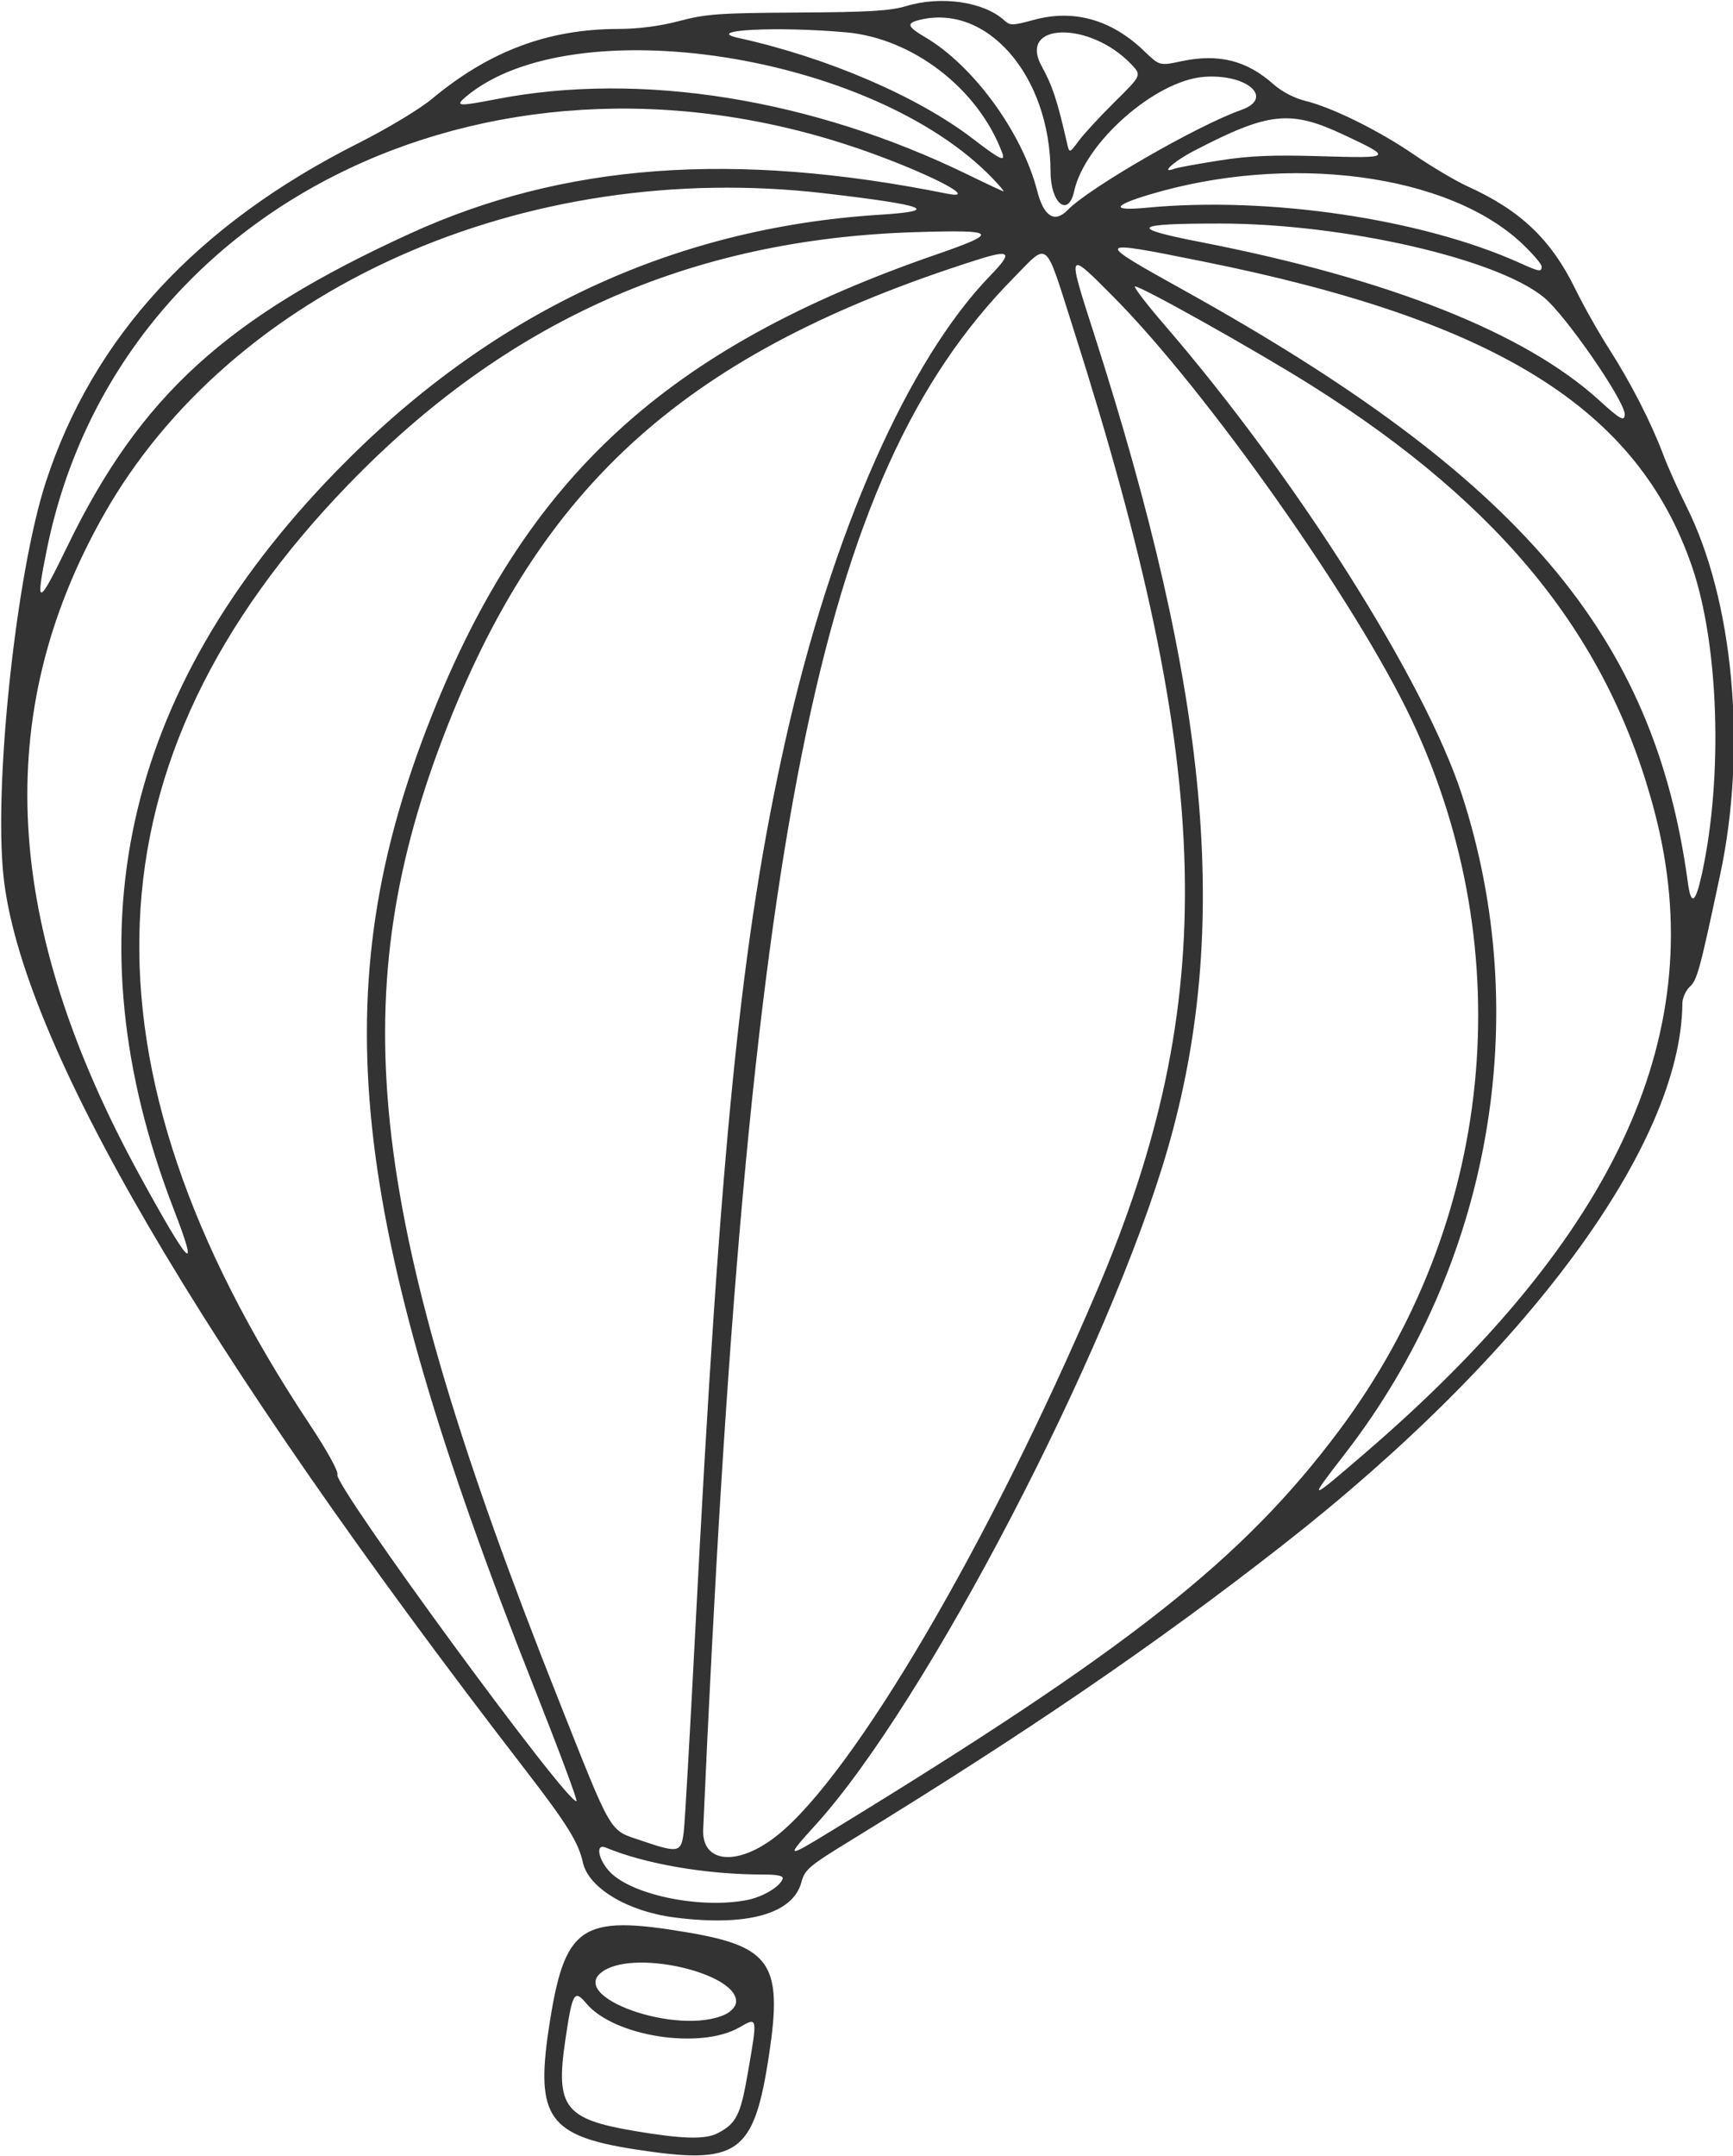 <?xml version="1.0" encoding="UTF-8" standalone="no"?>
<!-- Created with Inkscape (http://www.inkscape.org/) -->

<svg
   xmlns:dc="http://purl.org/dc/elements/1.1/"
   xmlns:cc="http://creativecommons.org/ns#"
   xmlns:rdf="http://www.w3.org/1999/02/22-rdf-syntax-ns#"
   xmlns:svg="http://www.w3.org/2000/svg"
   xmlns="http://www.w3.org/2000/svg"
   xmlns:sodipodi="http://sodipodi.sourceforge.net/DTD/sodipodi-0.dtd"
   xmlns:inkscape="http://www.inkscape.org/namespaces/inkscape"
   version="1.1"
   id="svg890"
   width="346.466"
   height="430.917"
   viewBox="0 0 346.466 430.917"
   sodipodi:docname="logo_2.svg"
   inkscape:version="0.92.5 (2060ec1f9f, 2020-04-08)">
  <defs
     id="defs894" />
  <sodipodi:namedview
     pagecolor="#ffffff"
     bordercolor="#666666"
     borderopacity="1"
     objecttolerance="10"
     gridtolerance="10"
     guidetolerance="10"
     inkscape:pageopacity="0"
     inkscape:pageshadow="2"
     inkscape:window-width="1920"
     inkscape:window-height="1006"
     id="namedview892"
     showgrid="false"
     inkscape:zoom="1"
     inkscape:cx="378.88811"
     inkscape:cy="274.94171"
     inkscape:window-x="0"
     inkscape:window-y="40"
     inkscape:window-maximized="1"
     inkscape:current-layer="svg890" />
  <path
     style="fill:#333333;stroke-width:0.722;stroke:none"
     d="m 126.677,429.493 c -16.894,-2.65 -19.602,-6.456 -16.992,-23.883 3.123,-20.859 6.263,-23.057 27.752,-19.43 16.667,2.813 19.053,6.369 16.331,24.335 -3.048,20.117 -6.117,22.268 -27.091,18.978 z m 16.82,-3.194 c 3.68,-1.903 4.556,-3.629 5.963,-11.755 2.024,-11.684 2.058,-11.493 -1.67,-9.364 -7.852,4.485 -25.025,1.792 -30.567,-4.795 -2.432,-2.891 -2.787,-2.263 -4.228,7.494 -1.952,13.211 -0.079,15.637 13.884,17.99 9.591,1.616 14.098,1.733 16.617,0.43 z m 1.578,-23.767 c 0.988,-0.473 1.908,-1.441 2.045,-2.152 1.107,-5.749 -19.573,-10.882 -26.397,-6.551 -8.003,5.079 14.857,13.249 24.352,8.703 z M 134.845,383.195 c -9.423,-1.215 -17.225,-5.914 -18.33,-11.04 -0.85,-3.94 -3.196,-7.71 -11.475,-18.436 C 39.905,269.328 4.091,207.98 0.682,174.958 -1.239,156.351 3.29,114.337 9.154,96.361 18.615,67.357 39.301,44.921 71.597,28.636 77.536,25.641 83.874,21.828 86.377,19.745 97.824,10.219 109.558,5.815 123.563,5.787 c 4.115,-0.008 8.333,-0.557 12.271,-1.596 5.329,-1.407 7.979,-1.595 23.685,-1.682 14.18,-0.079 18.471,-0.335 21.654,-1.295 6.962,-2.099 15.474,-0.878 19.543,2.805 1.25,1.131 1.638,1.127 6.032,-0.063 7.946,-2.151 15.467,-0.026 21.945,6.2 3.129,3.007 3.129,3.007 7.404,2.1 7.547,-1.601 13.128,-0.208 18.563,4.635 1.582,1.41 4.129,2.734 6.273,3.26 5.444,1.338 14.698,5.913 21.81,10.785 3.497,2.395 8.303,5.237 10.68,6.315 10.553,4.787 16.668,10.606 21.493,20.454 1.664,3.396 4.695,8.773 6.735,11.949 4.331,6.742 8.438,14.745 10.84,21.127 0.937,2.489 3.015,7.133 4.617,10.32 9.438,18.771 12.18,48.365 6.817,73.575 -4.065,19.109 -4.608,21.122 -6.057,22.473 -0.828,0.772 -1.513,2.284 -1.522,3.36 -0.226,28.249 -31.026,70.017 -79.744,108.14 -25.254,19.762 -51.082,37.42 -86.437,59.096 -8.473,5.195 -9.264,5.864 -9.955,8.433 -1.705,6.331 -10.919,8.88 -25.364,7.018 z m 14.466,-3.475 c 3.174,-0.613 6.627,-2.662 7.155,-4.245 0.199,-0.598 -0.992,-0.859 -3.924,-0.859 -11.323,-0.001 -23.611,-2.11 -31.459,-5.399 -1.941,-0.813 -1.617,1.981 0.525,4.526 4.035,4.796 18.105,7.831 27.704,5.977 z m 6.084,-12.932 c 15.279,-12.195 42.376,-58.337 63.871,-108.758 24.764,-58.09 23.657,-103.535 -4.683,-192.346 -5.839,-18.298 -4.787,-17.419 -12.032,-10.059 -38.886,39.503 -53.16,110.9 -61.969,309.969 -0.303,6.848 6.992,7.436 14.812,1.194 z m 10.915,-0.954 c 59.577,-36.406 82.249,-54.291 101.486,-80.056 30.877,-41.355 36.374,-95.364 14.442,-141.89 -10.963,-23.257 -41.015,-65.848 -59.765,-84.701 -9.169,-9.22 -9.152,-9.252 -3.838,7.259 23.244,72.217 27.509,119.125 14.828,163.087 -11.669,40.453 -48.294,110.785 -70.351,135.094 -6.181,6.813 -6.054,6.861 3.199,1.206 z m -29.583,-0.06 c 0.225,-2.084 1.231,-19.705 2.235,-39.158 5.078,-98.397 9.203,-139.179 18.082,-178.749 9.284,-41.378 24.492,-75.839 40.958,-92.812 4.532,-4.672 4.053,-5.255 -2.589,-3.149 -57.879,18.35 -87.446,44.747 -106.788,95.342 -20.227,52.909 -15.006,96.695 22.909,192.112 11.086,27.9 10.11,26.238 16.724,28.491 7.501,2.556 7.982,2.438 8.47,-2.077 z M 106.83,337.363 C 69.378,242.915 64.592,197.716 86.268,143.148 105.327,95.167 133.436,69.451 187.114,50.886 199.976,46.437 199.486,45.894 183.054,46.394 138.01,47.762 101.279,64.109 69.595,96.888 c -52.973,54.803 -55.502,115.718 -7.789,187.607 3.572,5.382 5.889,9.567 5.646,10.199 -0.789,2.056 46.481,66.562 47.806,65.237 0.206,-0.206 -3.586,-10.361 -8.427,-22.568 z M 272.842,290.444 c 50.739,-43.617 69.299,-84.523 58.03,-127.897 -9.059,-34.867 -30.236,-61.272 -68.496,-85.405 -11.057,-6.974 -34.985,-20.382 -35.484,-19.883 -0.209,0.209 2.512,3.734 6.048,7.832 26.179,30.342 51.918,71.003 59.318,93.707 14.52,44.548 5.723,94.141 -23.367,131.729 -7.532,9.733 -7.464,9.731 3.952,-0.082 z M 34.766,241.753 C 13.641,187.083 24.349,138.274 67.117,94.289 97.814,62.719 134.19,45.544 175.926,42.913 188.188,42.141 185.307,41.022 164.932,38.643 104.674,31.607 46.272,57.674 20.657,103.038 -1.751,142.723 0.585,184.955 27.954,234.947 37.962,253.229 39.979,255.243 34.766,241.753 Z M 340.283,174.496 c 4.205,-19.416 3.35,-45.608 -1.999,-61.232 -10.819,-31.599 -39.026,-49.195 -97.815,-61.019 -21.935,-4.412 -21.976,-4.346 -3.699,5.814 67.164,37.336 93.965,68.819 100.659,118.241 0.654,4.828 1.539,4.268 2.854,-1.805 z M 13.477,109.158 C 28.019,79.158 45.253,63.441 81.999,46.668 112.695,32.657 146.638,30.134 189.293,38.694 c 6.325,1.269 -1.845,-3.203 -14.158,-7.75 C 100.429,3.355 23.621,39.847 9.388,109.692 6.992,121.45 7.554,121.377 13.477,109.158 Z M 324.812,82.766 c 0,-2.654 -11.667,-19.561 -16.034,-23.236 -9.249,-7.783 -40.047,-14.843 -64.806,-14.856 -17.658,-0.009 -18.582,0.851 -3.971,3.698 37.756,7.358 64.956,18.158 79.759,31.668 4.19,3.824 5.053,4.289 5.053,2.725 z m -16.602,-29.506 c 0,-0.482 -1.757,-2.537 -3.905,-4.568 -14.773,-13.97 -46.673,-18.158 -74.562,-9.789 -7.4,2.221 -7.6,3.285 -0.491,2.608 24.366,-2.318 55.042,2.227 74.627,11.057 3.896,1.756 4.331,1.826 4.331,0.691 z M 213.446,41.975 c 4.293,-4.433 25.936,-16.907 34.699,-19.999 6.702,-2.365 1.194,-7.266 -7.436,-6.616 -9.737,0.733 -23.828,13.139 -25.963,22.858 -1.164,5.301 -4.691,2.448 -4.713,-3.811 -0.065,-19.37 -12.852,-34.004 -26.514,-30.343 -2.332,0.625 -2.028,1.336 1.444,3.374 9.637,5.656 19.425,19.087 22.41,30.753 1.304,5.097 3.486,6.456 6.073,3.784 z m -14.988,-6.31 C 174.522,10.738 114.351,1.425 93.113,19.36 c -2.232,1.885 -1.52,1.937 6.135,0.451 28.805,-5.591 63.14,-0.084 94.33,15.13 3.697,1.803 6.867,3.287 7.044,3.297 0.177,0.01 -0.797,-1.148 -2.165,-2.573 z m 45.236,-3.58 c 6.122,-0.964 10.636,-1.154 20.455,-0.863 14.233,0.422 14.324,0.338 4.583,-4.245 -10.773,-5.068 -15.04,-4.62 -29.994,3.151 -4.129,2.145 -6.967,4.755 -3.886,3.572 0.542,-0.208 4.521,-0.935 8.842,-1.615 z M 200.343,30.496 C 195.563,17.735 182.48,7.651 169.161,6.462 155.275,5.221 140.421,5.998 147.647,7.587 c 17.712,3.894 35.854,11.698 46.88,20.165 5.455,4.189 6.551,4.706 5.817,2.745 z m 22.545,-10.165 c 5.358,-5.293 5.358,-5.293 3.295,-7.466 -8.279,-8.721 -22.762,-8.425 -17.929,0.366 2.164,3.937 3.097,6.761 5.046,15.28 0.496,2.165 0.496,2.165 2.363,-0.361 1.027,-1.389 4.278,-4.908 7.225,-7.819 z"
     id="path912"
     inkscape:connector-curvature="0" />
</svg>
